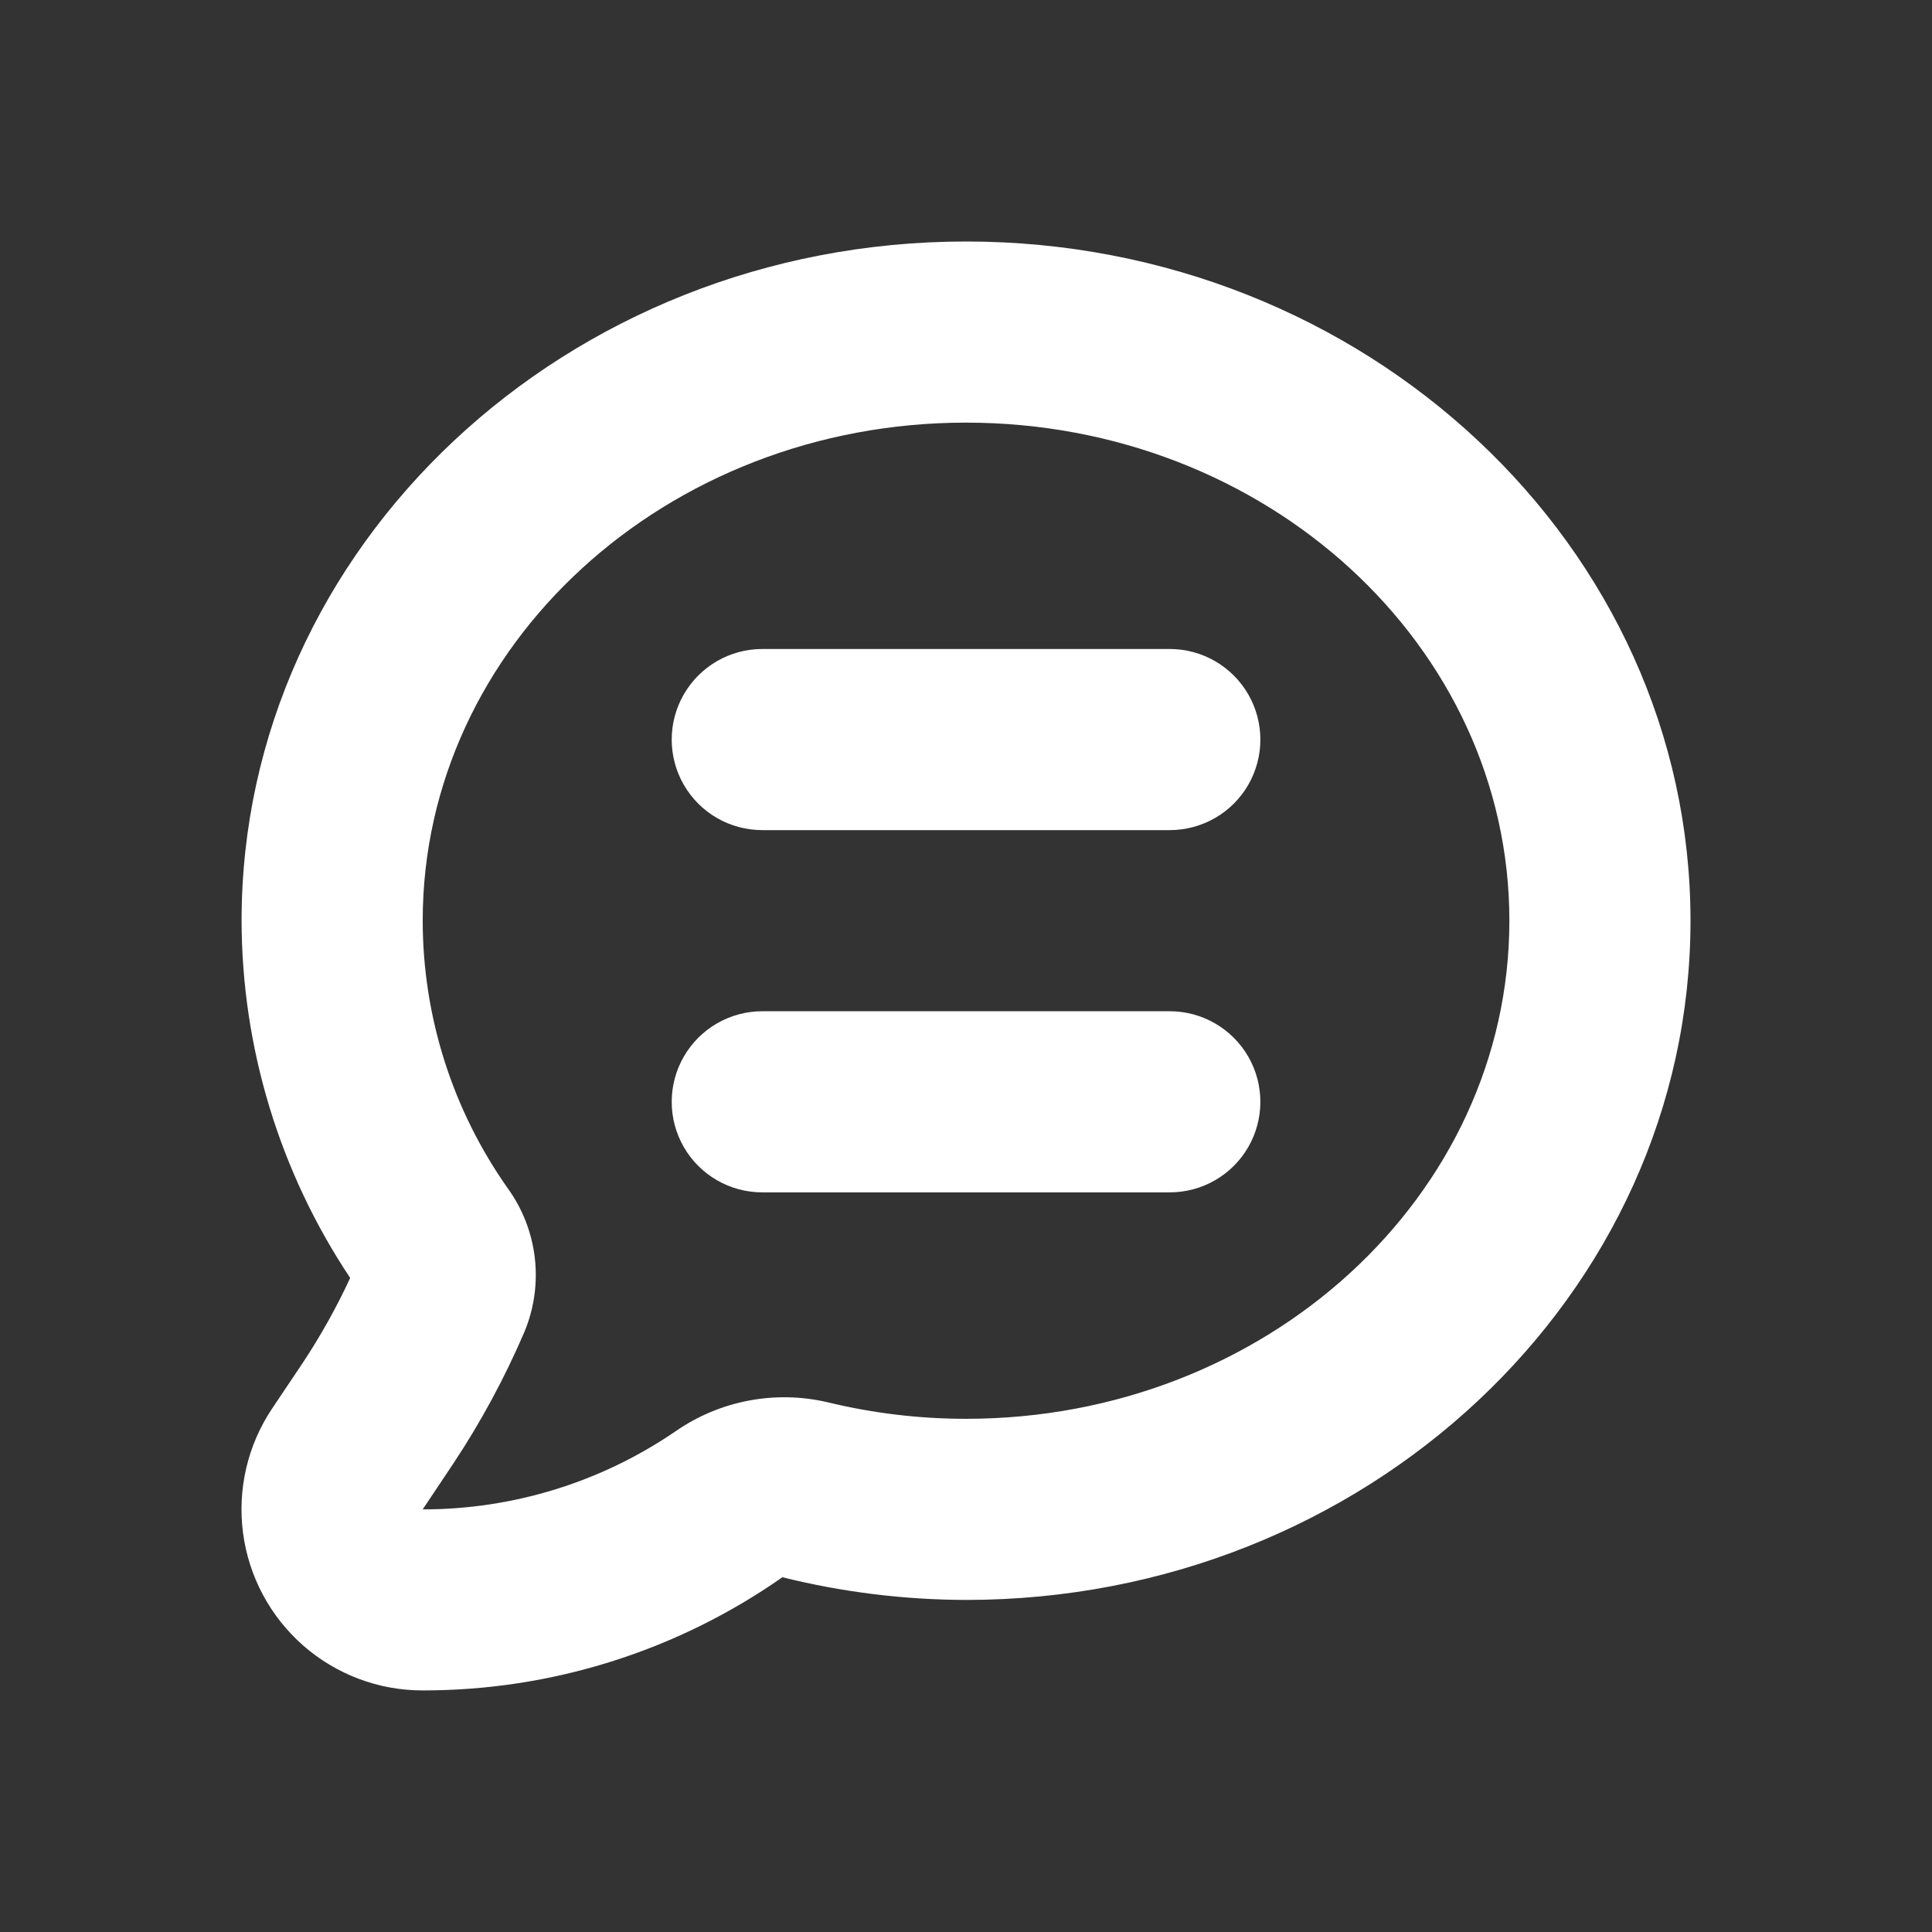 <svg width="24" height="24" viewBox="0 0 24 24" fill="none" xmlns="http://www.w3.org/2000/svg">
<rect x="0" y="0" width="24" height="24" fill="#333333" stroke="none"/>
<path d="M14.531 8.062H9.469C9.067 8.062 8.696 8.277 8.495 8.625C8.294 8.973 8.294 9.402 8.495 9.75C8.696 10.098 9.067 10.312 9.469 10.312H14.531C14.933 10.312 15.305 10.098 15.506 9.75C15.707 9.402 15.707 8.973 15.506 8.625C15.305 8.277 14.933 8.062 14.531 8.062Z" fill="white"/>
<path d="M14.531 12.562H9.469C9.067 12.562 8.696 12.777 8.495 13.125C8.294 13.473 8.294 13.902 8.495 14.25C8.696 14.598 9.067 14.812 9.469 14.812H14.531C14.933 14.812 15.305 14.598 15.506 14.25C15.707 13.902 15.707 13.473 15.506 13.125C15.305 12.777 14.933 12.562 14.531 12.562Z" fill="white"/>
<path d="M12 3C7.039 3 3.001 6.785 3.001 11.437C3.004 13.017 3.474 14.561 4.35 15.875C4.18 16.243 3.981 16.598 3.757 16.936L3.38 17.498C3.076 17.952 2.948 18.501 3.019 19.042C3.09 19.584 3.356 20.081 3.766 20.441C4.177 20.801 4.704 21 5.251 20.999C6.849 21.001 8.41 20.51 9.719 19.593C10.466 19.779 11.231 19.873 12 19.875C16.961 19.875 21 16.089 21 11.437C21 6.785 16.962 3 12 3L12 3ZM12 17.625C11.42 17.625 10.843 17.556 10.279 17.419C9.626 17.267 8.939 17.399 8.389 17.782C7.464 18.414 6.37 18.751 5.251 18.75L5.627 18.187C5.973 17.667 6.27 17.116 6.516 16.542C6.76 15.952 6.681 15.279 6.308 14.762C5.621 13.789 5.252 12.628 5.251 11.437C5.251 8.02 8.274 5.25 12 5.25C15.727 5.25 18.75 8.02 18.75 11.437C18.75 14.854 15.727 17.625 12 17.625L12 17.625Z" fill="white"/>
</svg>

